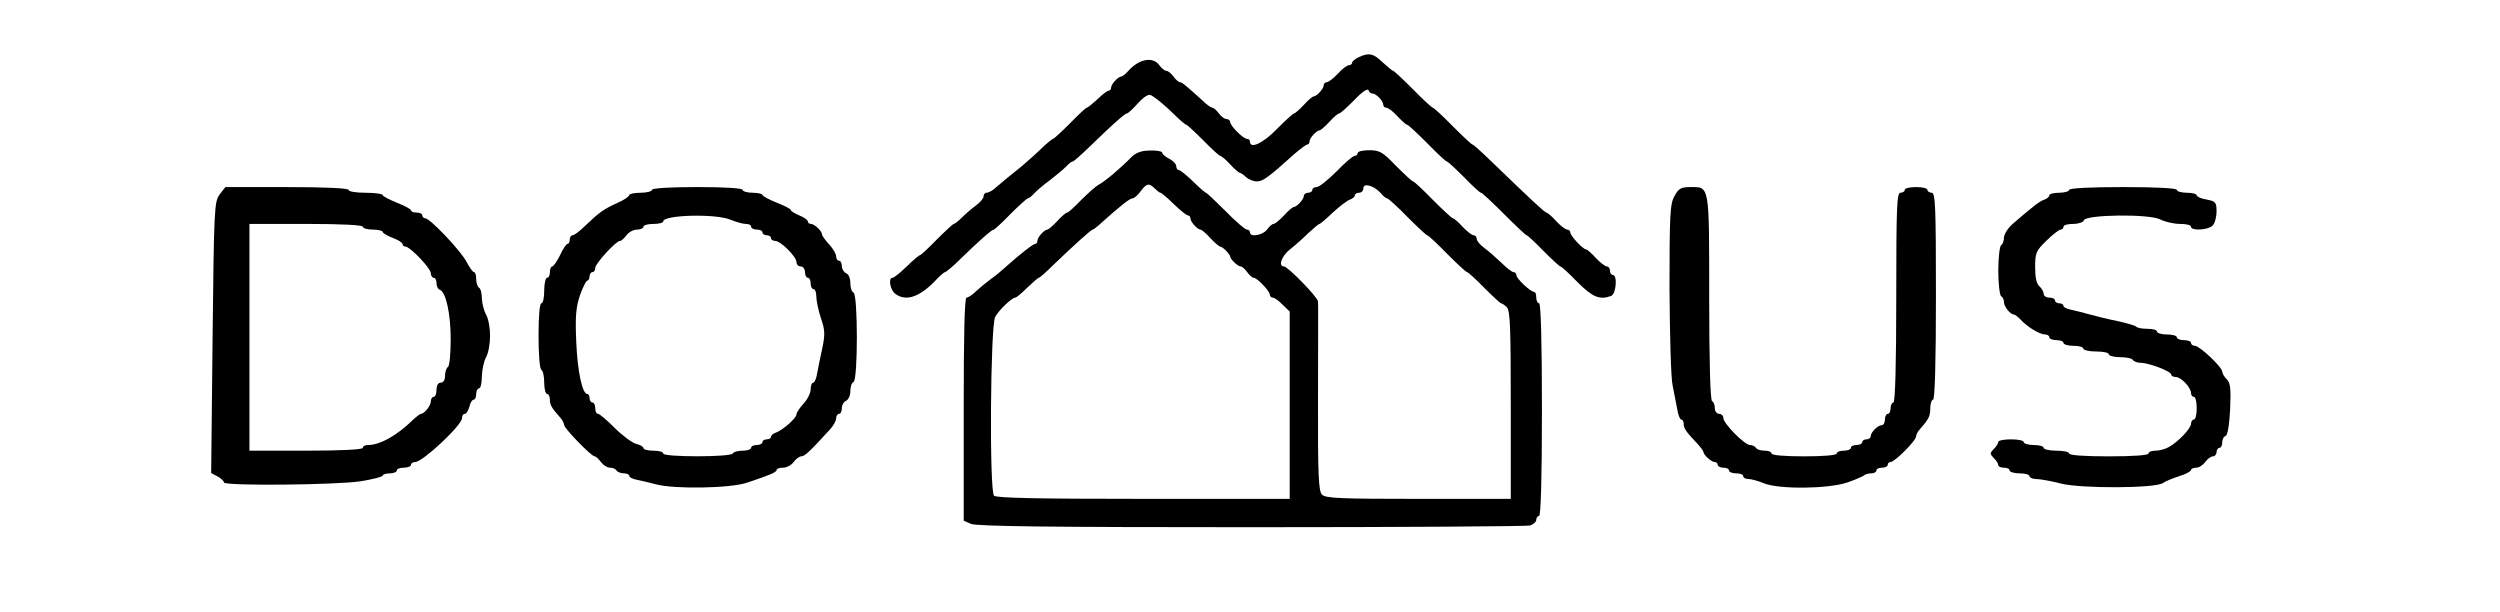 <?xml version="1.0" standalone="no"?>
<!DOCTYPE svg PUBLIC "-//W3C//DTD SVG 20010904//EN"
 "http://www.w3.org/TR/2001/REC-SVG-20010904/DTD/svg10.dtd">
<svg version="1.0" xmlns="http://www.w3.org/2000/svg"
 width="882pt" height="216pt" viewBox="0 0 882 216"
 preserveAspectRatio="xMidYMid meet">

<g transform="translate(0,216) scale(0.1,-0.1)"
fill="#000000" stroke="none">
<path d="M4793 1958 c-13 -6 -23 -15 -23 -20 0 -4 -5 -8 -11 -8 -6 0 -24 -13
-39 -30 -15 -16 -33 -30 -39 -30 -6 0 -11 -5 -11 -11 0 -12 -25 -39 -35 -39
-4 0 -20 -13 -35 -30 -15 -16 -31 -30 -34 -30 -4 0 -31 -25 -61 -55 -48 -50
-95 -72 -95 -45 0 6 -5 10 -10 10 -14 0 -60 46 -60 60 0 5 -6 10 -13 10 -7 0
-19 9 -27 20 -8 11 -18 20 -23 20 -4 0 -19 10 -32 23 -64 58 -75 67 -82 67 -5
0 -15 9 -23 20 -8 11 -19 20 -25 20 -6 0 -17 9 -25 20 -23 32 -73 22 -111 -22
-9 -10 -20 -18 -23 -18 -11 0 -36 -27 -36 -39 0 -6 -4 -11 -9 -11 -4 0 -22
-13 -39 -30 -18 -16 -34 -30 -38 -30 -3 0 -30 -25 -59 -55 -30 -30 -57 -55
-60 -55 -3 0 -21 -15 -39 -32 -18 -18 -51 -47 -72 -65 -36 -29 -72 -58 -101
-83 -7 -5 -17 -10 -23 -10 -5 0 -10 -6 -10 -13 0 -7 -12 -21 -27 -32 -15 -11
-37 -30 -49 -42 -13 -13 -26 -23 -29 -23 -3 0 -30 -25 -60 -55 -29 -30 -56
-55 -59 -55 -3 0 -25 -18 -47 -40 -23 -22 -45 -40 -50 -40 -16 0 -9 -42 9 -56
37 -29 86 -13 144 48 14 15 29 28 32 28 4 0 29 21 56 48 65 63 109 102 116
102 3 0 30 25 59 55 30 30 58 55 61 55 4 0 14 8 23 18 9 10 34 31 56 47 22 17
47 38 56 47 9 10 19 18 23 18 4 0 33 26 66 58 75 73 119 112 126 112 4 0 21
16 39 36 22 24 38 33 46 28 21 -12 49 -36 85 -71 18 -18 36 -33 39 -33 3 0 30
-25 60 -55 29 -30 57 -55 60 -55 4 0 20 -13 35 -30 15 -16 31 -30 35 -30 3 0
13 -7 21 -15 9 -8 26 -15 38 -15 21 0 40 13 134 98 20 17 40 32 44 32 4 0 8 5
8 11 0 12 25 39 35 39 4 0 20 14 35 30 15 17 31 30 35 30 4 0 27 21 53 47 26
28 47 42 50 35 2 -7 8 -12 14 -12 13 0 38 -26 38 -39 0 -6 5 -11 11 -11 6 0
24 -13 39 -30 15 -16 31 -30 34 -30 4 0 35 -29 71 -65 35 -36 66 -65 70 -65 3
0 30 -25 60 -55 29 -30 56 -55 60 -55 4 0 40 -34 81 -75 41 -41 77 -75 80 -75
3 0 30 -25 59 -55 30 -30 57 -55 60 -55 4 0 31 -25 60 -55 54 -54 79 -64 119
-49 18 7 23 74 6 74 -5 0 -10 7 -10 15 0 8 -5 15 -11 15 -6 0 -24 14 -39 30
-15 17 -31 30 -34 30 -11 0 -56 48 -56 60 0 5 -5 10 -11 10 -6 0 -24 14 -39
30 -15 17 -31 30 -34 30 -6 0 -52 43 -197 183 -32 31 -61 57 -64 57 -3 0 -34
29 -70 65 -35 36 -67 65 -70 65 -3 0 -35 29 -70 65 -36 36 -67 65 -70 65 -3 0
-19 14 -37 30 -33 32 -49 35 -85 18z"/>
<path d="M3993 1607 c-40 -41 -96 -88 -116 -98 -11 -6 -39 -31 -63 -55 -23
-24 -45 -44 -49 -44 -4 0 -20 -13 -35 -30 -15 -16 -31 -30 -35 -30 -10 0 -35
-27 -35 -39 0 -6 -3 -11 -7 -11 -8 0 -57 -39 -103 -80 -15 -14 -39 -34 -55
-45 -15 -11 -38 -30 -51 -42 -13 -13 -28 -23 -34 -23 -7 0 -10 -126 -10 -393
l0 -394 25 -11 c19 -9 279 -12 988 -12 529 0 972 3 985 6 12 4 22 13 22 20 0
8 5 14 10 14 6 0 10 132 10 375 0 243 -4 375 -10 375 -5 0 -10 9 -10 20 0 11
-3 20 -7 20 -13 0 -63 47 -63 59 0 6 -5 11 -10 11 -6 0 -25 15 -43 33 -18 17
-45 41 -60 52 -15 11 -27 25 -27 32 0 7 -5 13 -11 13 -6 0 -24 14 -39 30 -15
17 -31 30 -34 30 -4 0 -35 29 -71 65 -35 36 -66 65 -70 65 -3 0 -30 25 -60 55
-47 49 -58 55 -94 55 -23 0 -41 -4 -41 -10 0 -5 -5 -10 -11 -10 -6 0 -35 -25
-64 -55 -30 -30 -61 -55 -70 -55 -8 0 -15 -4 -15 -10 0 -5 -7 -10 -15 -10 -8
0 -15 -5 -15 -11 0 -12 -25 -39 -35 -39 -4 0 -20 -13 -35 -30 -15 -16 -32 -30
-37 -30 -5 0 -15 -9 -23 -20 -15 -20 -60 -28 -60 -10 0 6 -5 10 -11 10 -6 0
-40 29 -75 65 -36 36 -67 65 -69 65 -3 0 -24 18 -46 40 -23 22 -45 40 -50 40
-5 0 -9 6 -9 13 0 8 -11 20 -25 27 -14 7 -25 17 -25 22 0 4 -19 8 -42 7 -30 0
-49 -7 -65 -22z m81 -112 c8 -8 17 -15 20 -15 3 0 25 -18 47 -40 23 -22 45
-40 50 -40 5 0 9 -5 9 -11 0 -12 25 -39 35 -39 4 0 20 -13 35 -30 15 -16 31
-30 35 -30 8 0 35 -27 35 -35 0 -9 27 -35 37 -35 5 0 15 -9 23 -20 8 -11 18
-20 23 -20 12 0 57 -47 57 -60 0 -5 5 -10 10 -10 6 0 22 -11 35 -25 l25 -24 0
-331 0 -330 -515 0 c-369 0 -519 3 -528 11 -17 16 -13 599 4 631 13 24 59 68
71 68 4 0 23 16 42 35 20 19 38 35 41 35 3 0 27 21 54 48 73 70 131 122 136
122 3 0 17 11 32 25 67 60 99 85 108 85 6 0 19 11 29 25 22 29 29 30 50 10z
m797 -16 c9 -11 19 -19 23 -19 4 0 36 -29 71 -65 36 -36 67 -65 70 -65 4 0 35
-29 70 -65 36 -36 67 -65 71 -65 3 0 31 -25 60 -55 30 -30 57 -55 60 -55 3 0
12 -6 20 -14 12 -12 14 -72 14 -345 l0 -331 -326 0 c-272 0 -328 2 -340 15
-12 12 -15 67 -14 342 0 180 1 333 0 339 0 15 -107 124 -120 124 -22 0 -8 38
22 61 17 13 46 39 64 57 19 17 36 32 39 32 3 0 24 18 47 40 24 22 51 43 61 46
9 3 17 10 17 15 0 5 7 9 15 9 8 0 15 7 15 16 0 20 38 9 61 -17z"/>
<path d="M775 1474 c-19 -26 -20 -48 -25 -505 l-5 -478 23 -12 c12 -7 22 -16
22 -21 0 -13 396 -9 482 4 43 7 78 16 78 20 0 4 11 8 25 8 14 0 25 5 25 10 0
6 11 10 25 10 14 0 25 5 25 10 0 6 7 10 15 10 26 0 165 130 165 155 0 8 4 15
10 15 5 0 12 11 16 25 3 14 10 25 15 25 5 0 9 9 9 20 0 11 5 20 10 20 6 0 10
19 10 43 1 23 7 53 15 67 8 14 14 48 14 75 0 28 -6 61 -14 75 -8 14 -14 39
-15 57 0 17 -4 35 -10 38 -5 3 -10 17 -10 31 0 13 -3 24 -8 24 -4 0 -16 17
-27 38 -22 40 -128 152 -145 152 -5 0 -10 5 -10 10 0 6 -9 10 -20 10 -11 0
-20 4 -20 8 0 4 -22 16 -50 27 -27 11 -50 23 -50 27 0 4 -27 8 -60 8 -33 0
-60 4 -60 10 0 6 -79 10 -218 10 l-217 0 -20 -26z m505 -114 c0 -5 16 -10 35
-10 19 0 35 -4 35 -8 0 -4 16 -14 35 -21 19 -7 35 -17 35 -22 0 -5 5 -9 10 -9
17 0 90 -77 90 -94 0 -9 5 -16 10 -16 6 0 10 -9 10 -19 0 -11 5 -21 11 -23 22
-7 39 -84 39 -175 0 -51 -4 -95 -10 -98 -5 -3 -10 -17 -10 -31 0 -15 -6 -24
-15 -24 -9 0 -15 -9 -15 -25 0 -14 -4 -25 -10 -25 -5 0 -10 -7 -10 -16 0 -15
-23 -44 -35 -44 -3 0 -16 -10 -29 -22 -56 -55 -116 -88 -157 -88 -11 0 -19 -4
-19 -10 0 -6 -73 -10 -200 -10 l-200 0 0 400 0 400 200 0 c127 0 200 -4 200
-10z"/>
<path d="M2300 1490 c0 -5 -18 -10 -40 -10 -22 0 -40 -4 -40 -8 0 -5 -19 -18
-42 -28 -47 -21 -64 -33 -114 -81 -18 -18 -38 -33 -44 -33 -5 0 -10 -7 -10
-15 0 -8 -3 -15 -7 -15 -5 0 -17 -18 -27 -40 -11 -22 -23 -40 -28 -40 -4 0 -8
-9 -8 -20 0 -11 -4 -20 -10 -20 -5 0 -10 -20 -10 -45 0 -25 -4 -45 -10 -45 -6
0 -10 -45 -10 -114 0 -66 4 -117 10 -121 6 -3 10 -24 10 -46 0 -21 5 -39 10
-39 6 0 10 -9 10 -20 0 -19 6 -29 38 -65 6 -7 12 -18 12 -24 0 -12 96 -111
108 -111 4 0 14 -9 22 -20 8 -11 22 -20 32 -20 9 0 20 -4 23 -10 3 -5 15 -10
26 -10 10 0 19 -4 19 -9 0 -5 12 -11 28 -14 15 -3 45 -10 67 -16 65 -17 262
-14 320 6 79 26 105 37 105 45 0 5 10 8 23 8 12 0 29 9 37 20 8 11 20 20 27
20 12 0 31 18 103 97 11 12 20 29 20 38 0 8 5 15 10 15 6 0 10 9 10 20 0 11 7
23 15 26 8 4 15 18 15 34 0 16 5 30 11 32 16 5 16 311 0 316 -6 2 -11 17 -11
33 0 17 -6 32 -15 35 -8 4 -15 15 -15 25 0 10 -4 19 -10 19 -5 0 -10 7 -10 15
0 9 -11 28 -25 43 -14 15 -25 31 -25 35 0 12 -27 37 -39 37 -6 0 -11 4 -11 9
0 5 -13 14 -30 21 -16 7 -30 15 -30 19 0 4 -22 15 -50 26 -27 11 -50 23 -50
27 0 4 -16 8 -35 8 -19 0 -35 5 -35 10 0 6 -60 10 -160 10 -100 0 -160 -4
-160 -10z m277 -105 c19 -8 44 -15 54 -15 11 0 19 -4 19 -10 0 -5 9 -10 20
-10 11 0 20 -4 20 -10 0 -5 7 -10 15 -10 8 0 15 -4 15 -10 0 -5 7 -10 15 -10
19 0 75 -55 75 -75 0 -8 7 -15 15 -15 8 0 15 -9 15 -20 0 -11 5 -20 10 -20 6
0 10 -9 10 -20 0 -11 5 -20 10 -20 6 0 10 -12 10 -26 0 -14 7 -48 16 -76 15
-43 15 -58 5 -107 -7 -31 -15 -71 -18 -88 -3 -18 -9 -33 -14 -33 -5 0 -9 -11
-9 -24 0 -12 -11 -35 -25 -50 -14 -15 -25 -32 -25 -38 0 -13 -49 -56 -72 -64
-10 -3 -18 -10 -18 -15 0 -5 -7 -9 -15 -9 -8 0 -15 -4 -15 -10 0 -5 -9 -10
-20 -10 -11 0 -20 -4 -20 -10 0 -5 -13 -10 -29 -10 -17 0 -33 -4 -36 -10 -8
-13 -245 -13 -245 0 0 6 -16 10 -35 10 -19 0 -35 4 -35 9 0 5 -12 12 -26 15
-14 4 -48 29 -75 56 -28 28 -54 50 -59 50 -6 0 -10 9 -10 20 0 11 -4 20 -10
20 -5 0 -10 7 -10 15 0 8 -3 15 -8 15 -18 0 -35 83 -39 185 -4 87 -1 121 13
163 10 28 22 52 26 52 4 0 8 7 8 15 0 8 5 15 10 15 6 0 10 7 10 15 0 15 73 95
87 95 5 0 15 9 23 20 8 11 25 20 37 20 13 0 23 5 23 10 0 6 16 10 35 10 19 0
35 4 35 9 0 23 184 28 237 6z"/>
<path d="M5908 1469 c-16 -27 -18 -63 -18 -327 1 -163 5 -317 11 -342 5 -25
12 -62 16 -82 3 -21 10 -38 14 -38 5 0 9 -7 9 -15 0 -16 8 -28 48 -70 12 -13
22 -27 22 -30 0 -10 28 -35 39 -35 6 0 11 -4 11 -10 0 -5 9 -10 20 -10 11 0
20 -4 20 -10 0 -5 11 -10 25 -10 14 0 25 -4 25 -10 0 -5 8 -10 19 -10 10 0 35
-7 54 -15 54 -22 228 -20 295 3 29 10 55 22 59 25 3 4 15 7 25 7 10 0 18 5 18
10 0 6 9 10 20 10 11 0 20 5 20 10 0 6 5 10 10 10 15 0 90 76 90 90 0 6 6 18
13 25 32 37 37 46 37 75 0 16 5 30 10 30 6 0 10 128 10 365 0 318 -2 365 -15
365 -8 0 -15 5 -15 10 0 6 -18 10 -40 10 -22 0 -40 -4 -40 -10 0 -5 -7 -10
-15 -10 -13 0 -15 -48 -15 -370 0 -240 -4 -370 -10 -370 -5 0 -10 -9 -10 -20
0 -11 -4 -20 -10 -20 -5 0 -10 -9 -10 -20 0 -11 -5 -20 -11 -20 -14 0 -39 -25
-39 -39 0 -6 -7 -11 -15 -11 -8 0 -15 -4 -15 -10 0 -5 -9 -10 -20 -10 -11 0
-20 -4 -20 -10 0 -5 -11 -10 -25 -10 -14 0 -25 -4 -25 -10 0 -6 -45 -10 -115
-10 -70 0 -115 4 -115 10 0 6 -11 10 -24 10 -14 0 -28 4 -31 10 -3 5 -13 10
-21 10 -19 0 -94 76 -94 95 0 8 -7 15 -15 15 -8 0 -15 9 -15 19 0 11 -4 23
-10 26 -6 4 -10 137 -10 366 0 401 2 389 -67 389 -32 0 -41 -5 -55 -31z"/>
<path d="M7300 1490 c0 -5 -16 -10 -35 -10 -19 0 -35 -4 -35 -9 0 -5 -8 -12
-17 -15 -17 -6 -36 -20 -110 -84 -18 -15 -32 -37 -33 -49 0 -12 -4 -25 -10
-28 -5 -3 -10 -44 -10 -90 0 -46 5 -87 10 -90 6 -3 10 -13 10 -21 0 -16 23
-44 36 -44 3 0 14 -8 23 -18 23 -25 67 -52 86 -52 8 0 15 -4 15 -10 0 -5 11
-10 25 -10 14 0 25 -4 25 -10 0 -5 16 -10 35 -10 19 0 35 -4 35 -10 0 -5 20
-10 45 -10 25 0 45 -4 45 -10 0 -5 18 -10 39 -10 22 0 43 -4 46 -10 3 -5 16
-10 28 -10 28 0 107 -30 107 -41 0 -5 7 -9 16 -9 19 0 54 -37 54 -57 0 -7 5
-13 10 -13 6 0 10 -18 10 -40 0 -22 -4 -40 -10 -40 -5 0 -10 -7 -10 -15 0 -16
-44 -63 -78 -82 -12 -7 -33 -13 -47 -13 -14 0 -25 -4 -25 -10 0 -6 -53 -10
-140 -10 -87 0 -140 4 -140 10 0 6 -20 10 -45 10 -25 0 -45 5 -45 10 0 6 -16
10 -35 10 -19 0 -35 5 -35 10 0 6 -20 10 -45 10 -25 0 -45 -4 -45 -9 0 -5 -7
-17 -16 -25 -14 -15 -14 -17 0 -32 9 -8 16 -20 16 -25 0 -5 9 -9 20 -9 11 0
20 -4 20 -10 0 -5 16 -10 35 -10 19 0 35 -4 35 -10 0 -5 11 -10 24 -10 13 0
53 -7 87 -16 71 -18 335 -17 360 2 8 6 33 16 57 24 23 7 42 17 42 22 0 4 8 8
18 8 10 0 24 9 32 20 8 11 20 20 27 20 7 0 13 7 13 15 0 8 5 15 10 15 6 0 10
9 10 19 0 11 5 21 12 23 7 3 13 37 16 94 3 74 1 93 -12 106 -9 9 -16 21 -16
27 0 16 -80 91 -96 91 -8 0 -14 5 -14 10 0 6 -11 10 -25 10 -14 0 -25 5 -25
10 0 6 -16 10 -35 10 -19 0 -35 5 -35 10 0 6 -15 10 -33 10 -19 0 -37 3 -41 8
-4 4 -33 12 -64 19 -31 6 -75 17 -97 23 -22 6 -52 14 -67 17 -16 3 -28 9 -28
14 0 5 -7 9 -15 9 -8 0 -15 5 -15 10 0 6 -9 10 -20 10 -11 0 -20 6 -20 14 0 7
-7 19 -15 26 -10 8 -15 31 -15 67 0 51 3 58 40 94 22 22 45 39 50 39 6 0 10 5
10 10 0 6 15 10 34 10 19 0 36 6 38 13 7 20 229 23 269 3 18 -9 49 -16 71 -16
21 0 38 -4 38 -10 0 -15 60 -12 76 4 8 8 14 30 14 50 0 32 -3 36 -35 42 -19 3
-35 10 -35 15 0 5 -16 9 -35 9 -19 0 -35 5 -35 10 0 6 -70 10 -190 10 -120 0
-190 -4 -190 -10z"/>
</g>
</svg>
